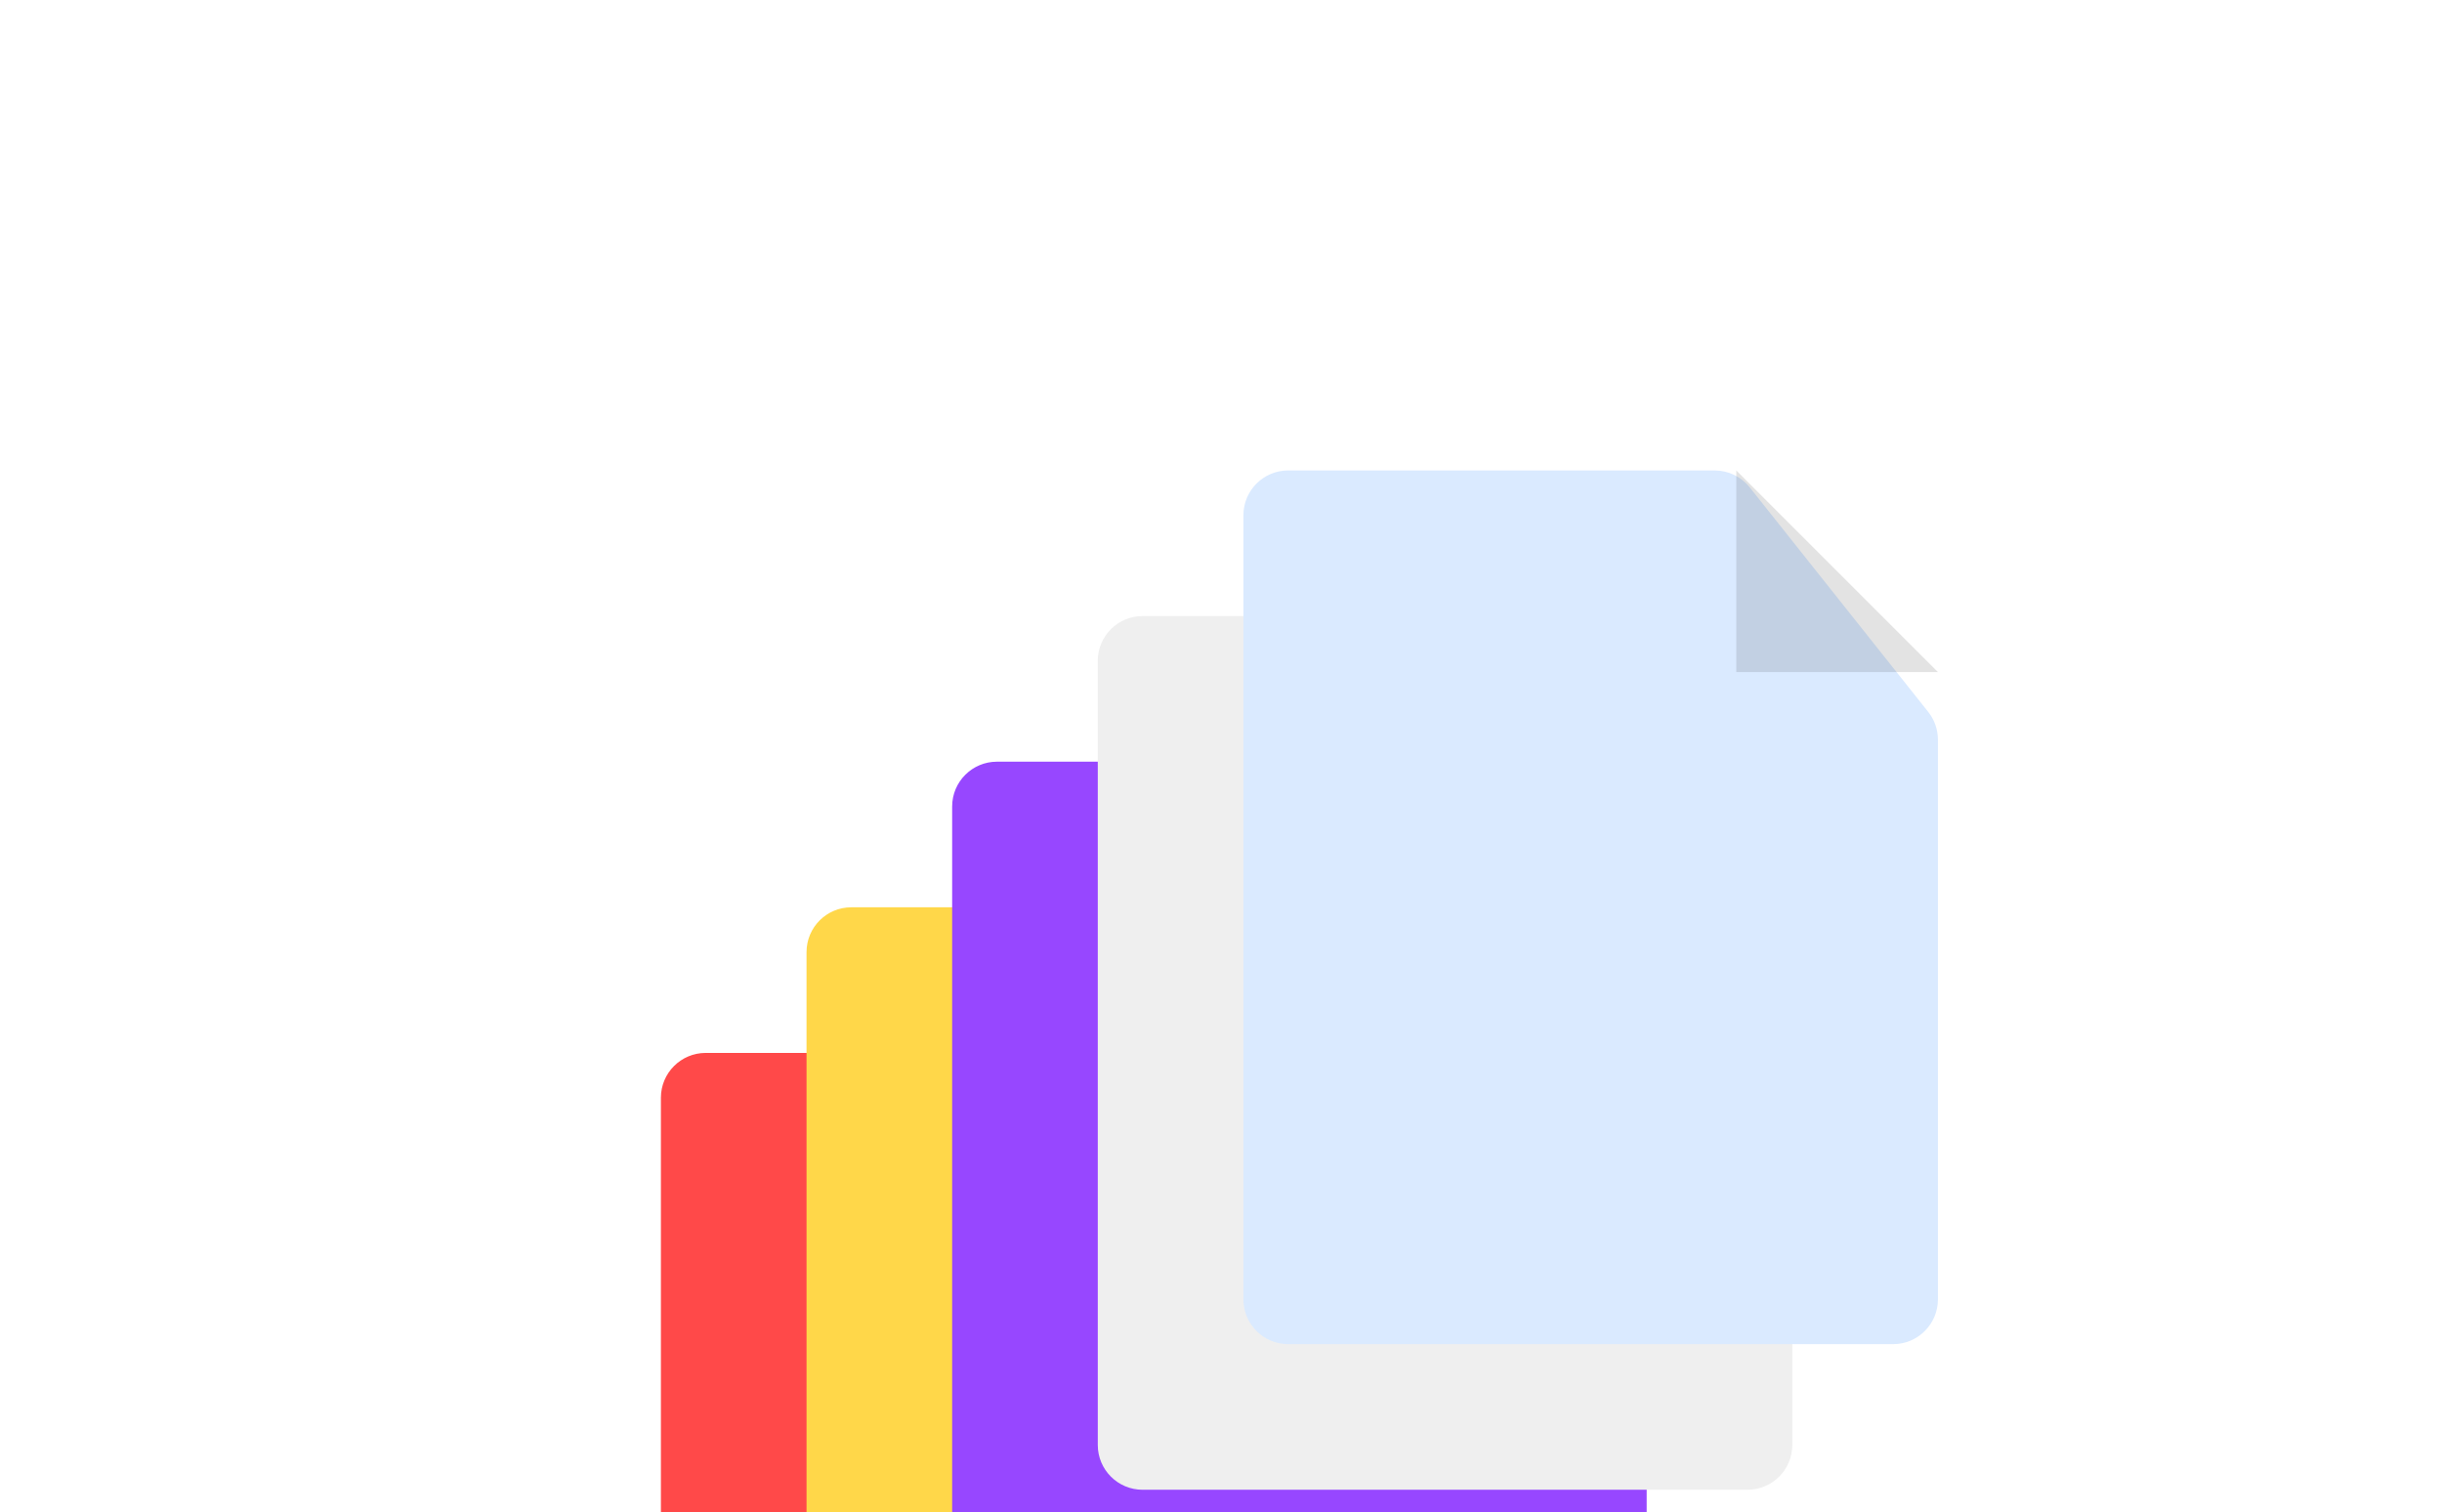 <svg width="218" height="135" viewBox="0 0 218 135" fill="none" xmlns="http://www.w3.org/2000/svg">
<g clip-path="url(#clip0_186_2301)">
<g filter="url(#filter0_d_186_2301)">
<path d="M64 93C64 90.791 65.791 89 68 89H106.07C107.289 89 108.442 89.556 109.201 90.511L117 100.323L125.131 110.552C125.694 111.26 126 112.137 126 113.041V163C126 165.209 124.209 167 122 167H68C65.791 167 64 165.209 64 163V93Z" fill="#FF4949"/>
<path d="M108 107H126L108 89V107Z" fill="black" fill-opacity="0.11"/>
</g>
<g filter="url(#filter1_d_186_2301)">
<path d="M77 80C77 77.791 78.791 76 81 76H119.07C120.289 76 121.442 76.556 122.201 77.511L130 87.323L138.131 97.552C138.694 98.26 139 99.137 139 100.041V150C139 152.209 137.209 154 135 154H81C78.791 154 77 152.209 77 150V80Z" fill="#FFD749"/>
<path d="M121 94H139L121 76V94Z" fill="black" fill-opacity="0.11"/>
</g>
<g filter="url(#filter2_d_186_2301)">
<path d="M90 67C90 64.791 91.791 63 94 63H132.07C133.289 63 134.442 63.556 135.201 64.511L143 74.323L151.131 84.552C151.694 85.26 152 86.137 152 87.041V137C152 139.209 150.209 141 148 141H94C91.791 141 90 139.209 90 137V67Z" fill="#9747FF"/>
<path d="M134 81H152L134 63V81Z" fill="black" fill-opacity="0.11"/>
</g>
<g filter="url(#filter3_d_186_2301)">
<path d="M103 54C103 51.791 104.791 50 107 50H145.07C146.289 50 147.442 50.556 148.201 51.511L156 61.323L164.131 71.552C164.694 72.26 165 73.137 165 74.041V124C165 126.209 163.209 128 161 128H107C104.791 128 103 126.209 103 124V54Z" fill="#EFEFEF"/>
<path d="M147 68H165L147 50V68Z" fill="black" fill-opacity="0.11"/>
</g>
<g filter="url(#filter4_d_186_2301)">
<path d="M116 41C116 38.791 117.791 37 120 37H158.07C159.289 37 160.442 37.556 161.201 38.511L169 48.323L177.131 58.552C177.694 59.26 178 60.137 178 61.041V111C178 113.209 176.209 115 174 115H120C117.791 115 116 113.209 116 111V41Z" fill="#DAEAFF"/>
<path d="M160 55H178L160 37V55Z" fill="black" fill-opacity="0.11"/>
</g>
</g>
<defs>
<filter id="filter0_d_186_2301" x="59" y="89" width="67" height="84" filterUnits="userSpaceOnUse" color-interpolation-filters="sRGB">
<feFlood flood-opacity="0" result="BackgroundImageFix"/>
<feColorMatrix in="SourceAlpha" type="matrix" values="0 0 0 0 0 0 0 0 0 0 0 0 0 0 0 0 0 0 127 0" result="hardAlpha"/>
<feOffset dx="-5" dy="5"/>
<feComposite in2="hardAlpha" operator="out"/>
<feColorMatrix type="matrix" values="0 0 0 0 0 0 0 0 0 0 0 0 0 0 0 0 0 0 0.25 0"/>
<feBlend mode="normal" in2="BackgroundImageFix" result="effect1_dropShadow_186_2301"/>
<feBlend mode="normal" in="SourceGraphic" in2="effect1_dropShadow_186_2301" result="shape"/>
</filter>
<filter id="filter1_d_186_2301" x="72" y="76" width="67" height="84" filterUnits="userSpaceOnUse" color-interpolation-filters="sRGB">
<feFlood flood-opacity="0" result="BackgroundImageFix"/>
<feColorMatrix in="SourceAlpha" type="matrix" values="0 0 0 0 0 0 0 0 0 0 0 0 0 0 0 0 0 0 127 0" result="hardAlpha"/>
<feOffset dx="-5" dy="5"/>
<feComposite in2="hardAlpha" operator="out"/>
<feColorMatrix type="matrix" values="0 0 0 0 0 0 0 0 0 0 0 0 0 0 0 0 0 0 0.25 0"/>
<feBlend mode="normal" in2="BackgroundImageFix" result="effect1_dropShadow_186_2301"/>
<feBlend mode="normal" in="SourceGraphic" in2="effect1_dropShadow_186_2301" result="shape"/>
</filter>
<filter id="filter2_d_186_2301" x="85" y="63" width="67" height="84" filterUnits="userSpaceOnUse" color-interpolation-filters="sRGB">
<feFlood flood-opacity="0" result="BackgroundImageFix"/>
<feColorMatrix in="SourceAlpha" type="matrix" values="0 0 0 0 0 0 0 0 0 0 0 0 0 0 0 0 0 0 127 0" result="hardAlpha"/>
<feOffset dx="-5" dy="5"/>
<feComposite in2="hardAlpha" operator="out"/>
<feColorMatrix type="matrix" values="0 0 0 0 0 0 0 0 0 0 0 0 0 0 0 0 0 0 0.25 0"/>
<feBlend mode="normal" in2="BackgroundImageFix" result="effect1_dropShadow_186_2301"/>
<feBlend mode="normal" in="SourceGraphic" in2="effect1_dropShadow_186_2301" result="shape"/>
</filter>
<filter id="filter3_d_186_2301" x="98" y="50" width="67" height="84" filterUnits="userSpaceOnUse" color-interpolation-filters="sRGB">
<feFlood flood-opacity="0" result="BackgroundImageFix"/>
<feColorMatrix in="SourceAlpha" type="matrix" values="0 0 0 0 0 0 0 0 0 0 0 0 0 0 0 0 0 0 127 0" result="hardAlpha"/>
<feOffset dx="-5" dy="5"/>
<feComposite in2="hardAlpha" operator="out"/>
<feColorMatrix type="matrix" values="0 0 0 0 0 0 0 0 0 0 0 0 0 0 0 0 0 0 0.25 0"/>
<feBlend mode="normal" in2="BackgroundImageFix" result="effect1_dropShadow_186_2301"/>
<feBlend mode="normal" in="SourceGraphic" in2="effect1_dropShadow_186_2301" result="shape"/>
</filter>
<filter id="filter4_d_186_2301" x="111" y="37" width="67" height="84" filterUnits="userSpaceOnUse" color-interpolation-filters="sRGB">
<feFlood flood-opacity="0" result="BackgroundImageFix"/>
<feColorMatrix in="SourceAlpha" type="matrix" values="0 0 0 0 0 0 0 0 0 0 0 0 0 0 0 0 0 0 127 0" result="hardAlpha"/>
<feOffset dx="-5" dy="5"/>
<feComposite in2="hardAlpha" operator="out"/>
<feColorMatrix type="matrix" values="0 0 0 0 0 0 0 0 0 0 0 0 0 0 0 0 0 0 0.25 0"/>
<feBlend mode="normal" in2="BackgroundImageFix" result="effect1_dropShadow_186_2301"/>
<feBlend mode="normal" in="SourceGraphic" in2="effect1_dropShadow_186_2301" result="shape"/>
</filter>
<clipPath id="clip0_186_2301">
<rect width="218" height="135" fill="white"/>
</clipPath>
</defs>
</svg>
